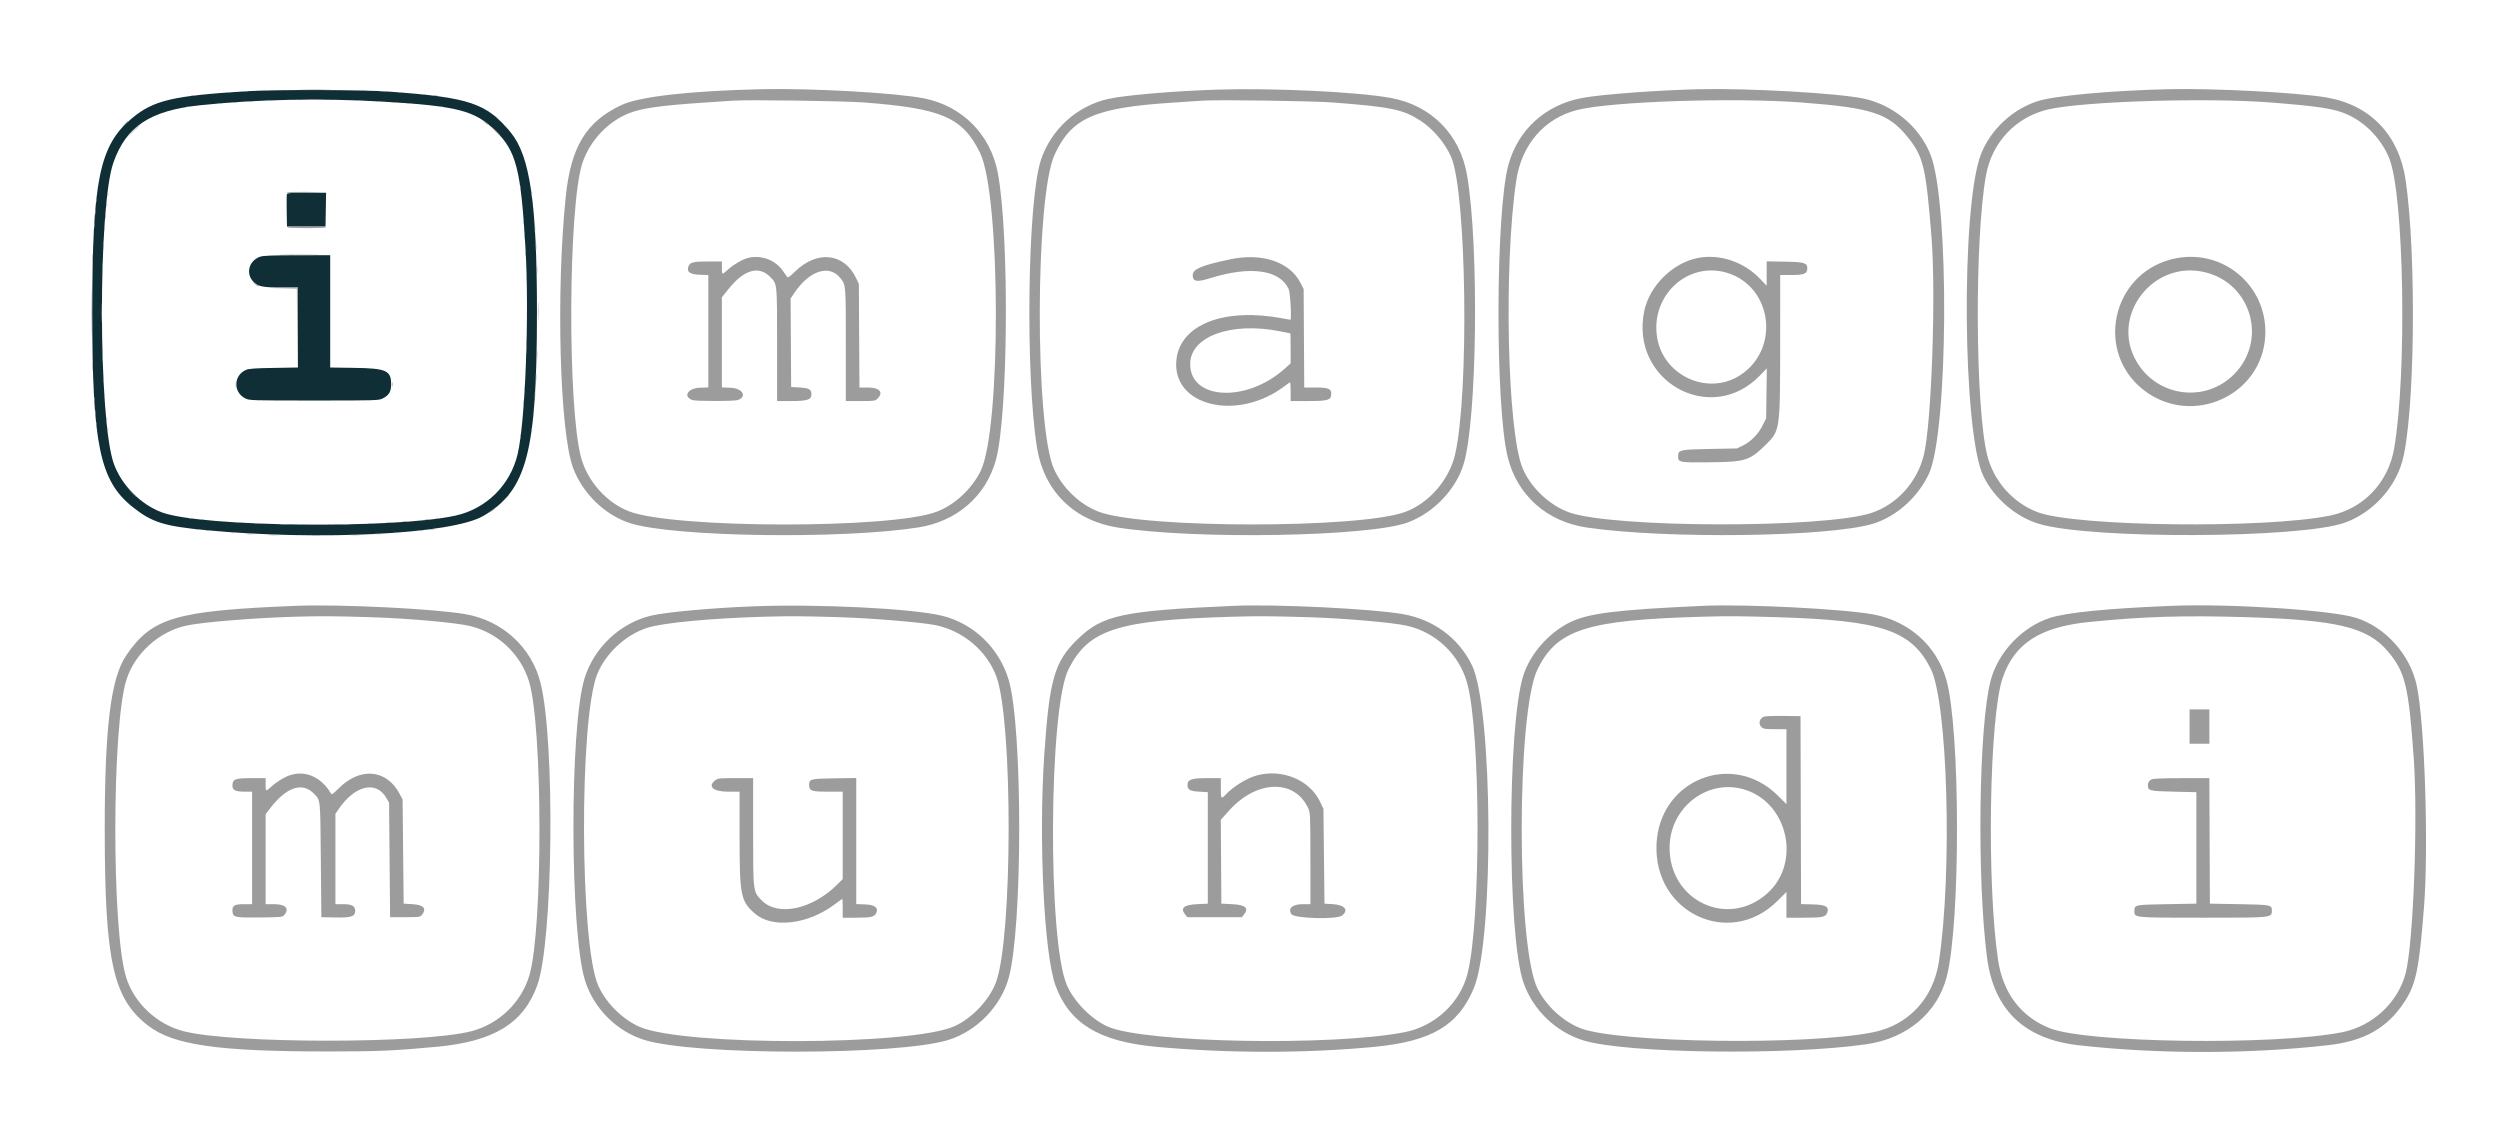 <?xml version="1.0" standalone="yes"?><svg xmlns="http://www.w3.org/2000/svg" xmlns:xlink="http://www.w3.org/1999/xlink" id="svg" version="1.1" width="400" height="182.774" viewBox="0, 0, 400,182.774" style="zoom: 1;"><g id="svgg"><path id="path1" d="M39.583 14.591 C 27.662 15.315,24.596 16.032,21.127 18.907 C 15.908 23.231,14.759 28.843,14.759 50.000 C 14.759 71.103,15.963 76.925,21.190 81.096 C 24.305 83.581,26.224 84.188,33.000 84.830 C 51.185 86.553,72.297 85.472,77.309 82.561 C 84.291 78.508,85.913 72.355,85.913 49.917 C 85.913 32.558,84.809 24.978,81.733 21.219 C 77.869 16.496,75.157 15.586,62.167 14.653 C 58.047 14.358,44.060 14.319,39.583 14.591 M61.250 16.262 C 73.190 16.963,75.968 17.678,79.251 20.900 C 82.607 24.193,83.337 27.041,84.080 39.750 C 84.699 50.337,84.047 67.424,82.826 72.634 C 81.661 77.608,77.804 81.424,72.849 82.505 C 62.977 84.660,32.153 84.316,25.903 81.981 C 22.501 80.710,19.464 77.643,18.223 74.226 C 15.712 67.306,15.659 33.050,18.149 26.000 C 20.192 20.216,24.020 17.685,32.000 16.842 C 41.078 15.883,51.329 15.679,61.250 16.262 M45.907 31.049 C 45.861 31.168,45.845 32.386,45.870 33.757 L 45.917 36.250 49.000 36.250 L 52.083 36.250 52.129 33.542 L 52.175 30.833 49.082 30.833 C 46.706 30.833,45.970 30.883,45.907 31.049 M41.609 41.076 C 39.808 41.719,39.266 43.800,40.563 45.096 C 41.317 45.850,42.049 45.998,45.042 45.999 L 47.667 46.000 47.667 52.401 L 47.667 58.802 43.792 58.866 C 40.716 58.916,39.796 58.984,39.333 59.193 C 37.340 60.095,37.292 62.767,39.252 63.750 C 39.895 64.073,40.249 64.083,50.250 64.083 C 60.254 64.083,60.604 64.073,61.239 63.750 C 62.233 63.245,62.583 62.658,62.583 61.500 C 62.583 59.282,61.810 58.935,56.708 58.859 L 52.833 58.802 52.833 49.818 L 52.833 40.833 47.542 40.841 C 43.497 40.846,42.099 40.902,41.609 41.076" stroke="none" fill="#0f2e36" fill-rule="evenodd"></path><path id="path2" d="M48.208 14.291 C 49.377 14.320,51.290 14.320,52.458 14.291 C 53.627 14.263,52.671 14.239,50.333 14.239 C 47.996 14.239,47.040 14.263,48.208 14.291 M121.750 14.273 C 110.392 14.536,102.334 15.448,99.459 16.795 C 93.763 19.464,91.333 23.477,90.506 31.583 C 88.950 46.830,89.555 69.078,91.682 74.833 C 93.202 78.945,96.821 82.449,100.862 83.723 C 107.835 85.922,134.668 86.311,146.917 84.392 C 153.084 83.426,157.719 79.411,159.333 73.638 C 161.316 66.544,161.517 37.585,159.652 27.667 C 158.499 21.531,153.968 16.954,147.846 15.741 C 143.351 14.850,129.782 14.087,121.750 14.273 M194.833 14.339 C 187.840 14.561,180.144 15.211,177.384 15.813 C 172.322 16.918,168.141 20.713,166.527 25.667 C 164.400 32.194,164.036 59.887,165.922 71.638 C 167.033 78.562,171.837 83.313,178.833 84.407 C 191.346 86.364,219.179 85.870,225.271 83.583 C 229.376 82.041,232.882 78.393,234.157 74.333 C 236.328 67.426,236.680 39.525,234.741 28.083 C 233.634 21.552,229.056 16.882,222.583 15.681 C 217.319 14.704,203.854 14.053,194.833 14.339 M271.833 14.274 C 265.121 14.436,256.223 15.102,253.162 15.670 C 247.302 16.758,242.922 20.715,241.356 26.333 C 239.276 33.800,239.206 65.055,241.252 73.207 C 242.772 79.265,247.520 83.472,253.891 84.406 C 266.602 86.269,292.679 85.925,299.666 83.801 C 303.376 82.673,306.831 79.605,308.599 75.869 C 311.734 69.242,311.945 32.562,308.894 24.775 C 307.130 20.274,302.909 16.751,298.083 15.754 C 293.903 14.890,279.641 14.086,271.833 14.274 M346.833 14.273 C 337.536 14.505,328.680 15.321,326.000 16.194 C 321.980 17.502,318.542 20.705,316.986 24.592 C 313.718 32.754,313.992 69.498,317.372 76.250 C 319.139 79.780,322.503 82.666,326.168 83.796 C 334.310 86.308,368.138 86.183,375.212 83.615 C 379.506 82.057,383.099 78.232,384.337 73.903 C 386.362 66.821,386.685 41.077,384.903 28.833 C 383.846 21.575,379.233 16.768,372.189 15.585 C 367.466 14.792,353.992 14.094,346.833 14.273 M42.042 14.453 C 42.294 14.491,42.706 14.491,42.958 14.453 C 43.210 14.415,43.004 14.383,42.500 14.383 C 41.996 14.383,41.790 14.415,42.042 14.453 M57.628 14.454 C 57.928 14.491,58.378 14.490,58.628 14.452 C 58.878 14.414,58.633 14.384,58.083 14.385 C 57.533 14.386,57.328 14.417,57.628 14.454 M38.455 14.620 C 38.750 14.657,39.275 14.658,39.621 14.622 C 39.967 14.586,39.725 14.555,39.083 14.555 C 38.442 14.554,38.159 14.583,38.455 14.620 M60.958 14.621 C 61.256 14.658,61.744 14.658,62.042 14.621 C 62.340 14.584,62.096 14.553,61.500 14.553 C 60.904 14.553,60.660 14.584,60.958 14.621 M36.125 14.784 C 36.331 14.824,36.669 14.824,36.875 14.784 C 37.081 14.745,36.912 14.712,36.500 14.712 C 36.087 14.712,35.919 14.745,36.125 14.784 M63.711 14.786 C 63.964 14.825,64.339 14.824,64.544 14.784 C 64.749 14.744,64.542 14.713,64.083 14.714 C 63.625 14.716,63.457 14.748,63.711 14.786 M67.542 15.115 C 67.702 15.157,67.965 15.157,68.125 15.115 C 68.285 15.073,68.154 15.039,67.833 15.039 C 67.512 15.039,67.381 15.073,67.542 15.115 M30.625 15.284 C 30.831 15.324,31.169 15.324,31.375 15.284 C 31.581 15.245,31.412 15.212,31.000 15.212 C 30.587 15.212,30.419 15.245,30.625 15.284 M69.294 15.285 C 69.501 15.324,69.801 15.323,69.960 15.281 C 70.120 15.239,69.950 15.207,69.583 15.209 C 69.217 15.211,69.086 15.245,69.294 15.285 M48.958 15.957 C 49.715 15.988,50.952 15.988,51.708 15.957 C 52.465 15.926,51.846 15.901,50.333 15.901 C 48.821 15.901,48.202 15.926,48.958 15.957 M42.792 16.121 C 43.090 16.158,43.577 16.158,43.875 16.121 C 44.173 16.084,43.929 16.053,43.333 16.053 C 42.737 16.053,42.494 16.084,42.792 16.121 M56.795 16.121 C 57.094 16.158,57.544 16.157,57.795 16.119 C 58.045 16.081,57.800 16.051,57.250 16.052 C 56.700 16.053,56.495 16.084,56.795 16.121 M138.250 16.397 C 150.685 17.344,154.004 18.779,156.792 24.417 C 160.143 31.190,160.206 68.782,156.878 75.417 C 155.427 78.309,152.693 80.817,149.812 81.898 C 142.518 84.635,107.810 84.578,100.651 81.817 C 97.091 80.444,94.050 77.062,93.001 73.306 C 90.776 65.346,90.904 32.940,93.187 26.083 C 94.374 22.519,97.272 19.432,100.678 18.105 C 102.736 17.303,105.766 16.875,112.583 16.421 C 114.692 16.281,116.829 16.139,117.333 16.105 C 119.842 15.937,134.983 16.148,138.250 16.397 M213.250 16.397 C 222.530 17.105,224.493 17.510,227.237 19.284 C 229.286 20.609,231.224 22.894,232.183 25.115 C 234.656 30.845,235.078 63.004,232.808 72.729 C 231.853 76.819,228.603 80.536,224.763 81.930 C 217.438 84.589,182.965 84.566,175.855 81.898 C 172.824 80.761,170.029 78.114,168.651 75.075 C 165.550 68.237,165.618 31.493,168.744 24.728 C 171.459 18.852,175.153 17.228,187.636 16.422 C 189.807 16.282,191.958 16.139,192.417 16.105 C 194.689 15.933,209.981 16.148,213.250 16.397 M288.333 16.404 C 299.479 17.256,302.140 18.126,305.217 21.922 C 307.749 25.047,308.145 26.705,309.038 37.917 C 309.770 47.109,309.044 67.780,307.814 72.799 C 306.755 77.117,303.553 80.678,299.494 82.050 C 292.063 84.561,257.899 84.497,251.000 81.959 C 247.856 80.802,244.900 77.983,243.616 74.916 C 241.167 69.068,240.578 42.492,242.597 28.905 C 243.455 23.127,247.088 18.925,252.379 17.591 C 257.790 16.227,277.498 15.576,288.333 16.404 M363.250 16.395 C 371.038 16.999,373.524 17.388,375.593 18.325 C 378.558 19.670,381.044 22.283,382.288 25.362 C 384.646 31.200,385.128 59.739,383.071 71.721 C 382.127 77.222,378.166 81.386,372.831 82.488 C 362.523 84.616,332.143 84.266,326.012 81.948 C 322.123 80.478,319.055 77.055,317.994 73.000 C 316.041 65.541,315.902 38.254,317.765 28.021 C 318.724 22.746,322.547 18.708,327.715 17.506 C 333.257 16.217,352.996 15.600,363.250 16.395 M39.794 16.285 C 40.001 16.324,40.301 16.323,40.460 16.281 C 40.620 16.239,40.450 16.207,40.083 16.209 C 39.717 16.211,39.586 16.245,39.794 16.285 M60.125 16.284 C 60.331 16.324,60.669 16.324,60.875 16.284 C 61.081 16.245,60.913 16.212,60.500 16.212 C 60.087 16.212,59.919 16.245,60.125 16.284 M37.042 16.453 C 37.294 16.491,37.706 16.491,37.958 16.453 C 38.210 16.415,38.004 16.383,37.500 16.383 C 36.996 16.383,36.790 16.415,37.042 16.453 M62.708 16.453 C 62.960 16.491,63.373 16.491,63.625 16.453 C 63.877 16.415,63.671 16.383,63.167 16.383 C 62.663 16.383,62.456 16.415,62.708 16.453 M34.792 16.618 C 34.998 16.657,35.335 16.657,35.542 16.618 C 35.748 16.578,35.579 16.545,35.167 16.545 C 34.754 16.545,34.585 16.578,34.792 16.618 M65.125 16.618 C 65.331 16.657,65.669 16.657,65.875 16.618 C 66.081 16.578,65.912 16.545,65.500 16.545 C 65.087 16.545,64.919 16.578,65.125 16.618 M29.875 17.115 C 30.035 17.157,30.298 17.157,30.458 17.115 C 30.619 17.073,30.488 17.039,30.167 17.039 C 29.846 17.039,29.715 17.073,29.875 17.115 M70.208 17.115 C 70.369 17.157,70.631 17.157,70.792 17.115 C 70.952 17.073,70.821 17.039,70.500 17.039 C 70.179 17.039,70.048 17.073,70.208 17.115 M79.167 18.552 C 79.167 18.581,79.410 18.825,79.708 19.094 L 80.250 19.583 79.760 19.042 C 79.304 18.537,79.167 18.423,79.167 18.552 M19.906 19.875 L 19.417 20.417 19.958 19.927 C 20.256 19.658,20.500 19.414,20.500 19.385 C 20.500 19.257,20.362 19.370,19.906 19.875 M77.333 19.379 C 77.333 19.411,77.577 19.616,77.875 19.834 C 78.210 20.079,78.327 20.119,78.180 19.939 C 77.958 19.666,77.333 19.253,77.333 19.379 M21.162 21.125 L 20.083 22.250 21.208 21.171 C 22.253 20.170,22.410 20.000,22.287 20.000 C 22.261 20.000,21.755 20.506,21.162 21.125 M80.667 20.052 C 80.667 20.081,80.910 20.325,81.208 20.594 L 81.750 21.083 81.260 20.542 C 80.804 20.037,80.667 19.923,80.667 20.052 M79.250 21.000 C 79.608 21.367,79.938 21.667,79.984 21.667 C 80.030 21.667,79.775 21.367,79.417 21.000 C 79.059 20.633,78.728 20.333,78.682 20.333 C 78.637 20.333,78.892 20.633,79.250 21.000 M83.209 30.083 C 83.211 30.450,83.245 30.580,83.285 30.373 C 83.324 30.166,83.323 29.866,83.281 29.706 C 83.239 29.547,83.207 29.717,83.209 30.083 M85.045 31.000 C 85.045 31.412,85.078 31.581,85.118 31.375 C 85.157 31.169,85.157 30.831,85.118 30.625 C 85.078 30.419,85.045 30.587,85.045 31.000 M17.209 31.083 C 17.211 31.450,17.245 31.580,17.285 31.373 C 17.324 31.166,17.323 30.866,17.281 30.706 C 17.239 30.547,17.207 30.717,17.209 31.083 M45.833 30.792 C 45.833 30.860,46.789 30.897,47.958 30.873 C 51.891 30.793,52.270 30.732,49.042 30.699 C 47.277 30.681,45.833 30.723,45.833 30.792 M15.375 32.083 C 15.377 32.450,15.411 32.580,15.451 32.373 C 15.491 32.166,15.490 31.866,15.448 31.706 C 15.406 31.547,15.374 31.717,15.375 32.083 M17.042 32.750 C 17.044 33.117,17.078 33.247,17.118 33.040 C 17.158 32.832,17.156 32.532,17.115 32.373 C 17.073 32.214,17.040 32.383,17.042 32.750 M15.214 33.917 C 15.216 34.375,15.248 34.543,15.286 34.289 C 15.325 34.036,15.324 33.661,15.284 33.456 C 15.244 33.251,15.213 33.458,15.214 33.917 M16.872 34.667 C 16.872 34.987,16.906 35.119,16.948 34.958 C 16.990 34.798,16.990 34.535,16.948 34.375 C 16.906 34.215,16.872 34.346,16.872 34.667 M83.714 35.417 C 83.716 35.875,83.748 36.043,83.786 35.789 C 83.825 35.536,83.824 35.161,83.784 34.956 C 83.744 34.751,83.713 34.958,83.714 35.417 M15.042 36.083 C 15.044 36.450,15.078 36.580,15.118 36.373 C 15.158 36.166,15.156 35.866,15.115 35.706 C 15.073 35.547,15.040 35.717,15.042 36.083 M16.705 36.500 C 16.705 36.821,16.740 36.952,16.782 36.792 C 16.823 36.631,16.823 36.369,16.782 36.208 C 16.740 36.048,16.705 36.179,16.705 36.500 M85.545 36.667 C 85.545 37.079,85.578 37.248,85.618 37.042 C 85.657 36.835,85.657 36.498,85.618 36.292 C 85.578 36.085,85.545 36.254,85.545 36.667 M45.942 36.375 C 45.985 36.444,47.403 36.500,49.093 36.500 C 50.784 36.500,52.167 36.444,52.167 36.375 C 52.167 36.306,50.749 36.250,49.016 36.250 C 47.283 36.250,45.900 36.306,45.942 36.375 M83.883 37.667 C 83.883 38.171,83.915 38.377,83.953 38.125 C 83.991 37.873,83.991 37.460,83.953 37.208 C 83.915 36.956,83.883 37.162,83.883 37.667 M14.875 38.250 C 14.877 38.617,14.911 38.747,14.951 38.540 C 14.991 38.332,14.990 38.032,14.948 37.873 C 14.906 37.714,14.874 37.883,14.875 38.250 M16.555 39.250 C 16.555 39.892,16.586 40.134,16.622 39.788 C 16.658 39.442,16.657 38.917,16.620 38.621 C 16.583 38.325,16.554 38.608,16.555 39.250 M85.720 39.500 C 85.720 40.096,85.750 40.340,85.787 40.042 C 85.824 39.744,85.824 39.256,85.787 38.958 C 85.750 38.660,85.720 38.904,85.720 39.500 M84.045 40.500 C 84.045 40.912,84.078 41.081,84.118 40.875 C 84.157 40.669,84.157 40.331,84.118 40.125 C 84.078 39.919,84.045 40.087,84.045 40.500 M14.724 41.417 C 14.724 42.150,14.754 42.429,14.789 42.037 C 14.824 41.645,14.824 41.045,14.788 40.704 C 14.752 40.363,14.723 40.683,14.724 41.417 M45.219 40.791 C 46.668 40.819,48.993 40.819,50.385 40.791 C 51.778 40.763,50.592 40.741,47.750 40.741 C 44.908 40.741,43.769 40.764,45.219 40.791 M119.500 41.323 C 118.623 41.591,117.368 42.334,116.551 43.069 C 115.484 44.029,115.500 44.032,115.500 42.833 L 115.500 41.833 113.344 41.833 C 110.925 41.833,110.403 41.961,110.155 42.613 C 109.820 43.496,110.374 43.908,111.976 43.965 L 113.333 44.013 113.333 53.000 L 113.333 61.987 111.976 62.035 C 110.054 62.103,109.236 63.424,110.758 64.003 C 111.318 64.216,117.515 64.216,118.075 64.003 C 119.597 63.424,118.780 62.103,116.858 62.035 L 115.500 61.987 115.500 54.779 L 115.500 47.571 116.573 46.230 C 119.075 43.102,121.443 42.443,123.283 44.361 C 124.357 45.480,124.333 45.235,124.333 55.161 L 124.333 64.167 126.644 64.167 C 129.171 64.167,129.833 63.946,129.833 63.103 C 129.833 62.309,129.462 62.089,127.972 62.000 L 126.583 61.917 126.540 54.842 L 126.496 47.768 127.058 46.926 C 129.497 43.266,132.698 42.235,134.492 44.532 C 135.341 45.619,135.333 45.525,135.333 55.161 L 135.333 64.167 137.674 64.167 C 139.937 64.167,140.029 64.153,140.424 63.758 C 141.414 62.768,140.721 62.000,138.839 62.000 L 137.512 62.000 137.464 53.708 L 137.417 45.417 136.979 44.500 C 135.048 40.454,130.724 40.001,127.177 43.472 C 126.292 44.338,126.067 44.483,125.924 44.283 C 125.828 44.149,125.515 43.704,125.229 43.294 C 123.989 41.520,121.572 40.689,119.500 41.323 M196.833 41.490 C 192.223 42.466,190.842 43.048,190.836 44.016 C 190.830 45.074,191.479 45.185,193.667 44.501 C 200.065 42.500,204.776 43.158,206.188 46.250 C 206.447 46.817,206.686 51.167,206.458 51.167 C 206.435 51.167,205.854 51.061,205.167 50.931 C 195.945 49.192,188.934 51.881,188.242 57.422 C 187.304 64.933,197.929 67.584,205.575 61.748 C 205.994 61.428,206.373 61.167,206.418 61.167 C 206.463 61.167,206.500 61.842,206.500 62.667 L 206.500 64.167 209.261 64.167 C 212.548 64.167,212.991 64.024,212.997 62.968 C 213.002 62.195,212.492 62.000,210.469 62.000 L 208.679 62.000 208.631 54.125 L 208.583 46.250 208.097 45.290 C 206.382 41.905,201.945 40.408,196.833 41.490 M271.667 41.271 C 267.653 42.042,263.918 45.731,263.082 49.750 C 260.751 60.949,273.678 68.202,281.555 60.115 L 282.694 58.946 282.639 62.936 L 282.583 66.925 282.029 68.051 C 281.348 69.433,280.163 70.647,278.883 71.276 L 277.917 71.750 273.559 71.833 C 268.758 71.925,268.500 71.985,268.500 73.000 C 268.500 73.994,268.668 74.025,273.691 73.966 C 279.284 73.900,279.929 73.695,282.515 71.165 C 284.808 68.922,284.820 68.835,284.827 55.208 L 284.833 44.000 286.667 44.000 C 288.673 44.000,289.167 43.791,289.167 42.942 C 289.167 42.054,288.725 41.921,285.566 41.864 L 282.667 41.812 282.667 43.764 L 282.667 45.716 281.542 44.547 C 278.968 41.872,275.143 40.604,271.667 41.271 M347.374 41.502 C 337.789 44.013,335.217 56.428,343.034 62.443 C 350.736 68.370,361.999 63.277,362.445 53.667 C 362.823 45.507,355.291 39.427,347.374 41.502 M16.390 42.917 C 16.391 43.650,16.420 43.929,16.456 43.537 C 16.491 43.145,16.490 42.545,16.454 42.204 C 16.419 41.863,16.390 42.183,16.390 42.917 M85.887 43.167 C 85.887 43.762,85.917 44.006,85.954 43.708 C 85.991 43.410,85.991 42.923,85.954 42.625 C 85.917 42.327,85.887 42.571,85.887 43.167 M84.224 44.083 C 84.224 44.817,84.254 45.096,84.289 44.704 C 84.324 44.312,84.324 43.712,84.288 43.371 C 84.252 43.029,84.223 43.350,84.224 44.083 M276.369 43.664 C 283.600 45.897,284.851 55.872,278.424 60.035 C 273.300 63.353,266.214 60.180,265.156 54.094 C 263.982 47.343,270.040 41.709,276.369 43.664 M352.923 43.587 C 360.309 45.472,362.804 54.538,357.419 59.918 C 352.811 64.523,345.134 63.496,341.839 57.833 C 337.554 50.469,344.568 41.454,352.923 43.587 M14.575 49.917 C 14.575 53.217,14.597 54.590,14.625 52.969 C 14.652 51.348,14.652 48.648,14.625 46.969 C 14.598 45.290,14.575 46.617,14.575 49.917 M40.703 45.375 C 40.961 45.627,41.264 45.831,41.378 45.828 C 41.491 45.825,41.433 45.740,41.250 45.639 C 41.067 45.537,40.763 45.333,40.575 45.186 C 40.388 45.038,40.445 45.123,40.703 45.375 M45.123 46.125 L 47.496 46.176 47.542 52.546 L 47.587 58.917 47.627 52.458 L 47.667 46.000 45.208 46.037 L 42.750 46.073 45.123 46.125 M16.234 50.000 C 16.234 51.421,16.259 52.002,16.291 51.292 C 16.322 50.581,16.322 49.419,16.291 48.708 C 16.259 47.998,16.234 48.579,16.234 50.000 M86.067 49.917 C 86.067 51.292,86.093 51.832,86.124 51.117 C 86.155 50.403,86.155 49.278,86.124 48.617 C 86.092 47.957,86.066 48.542,86.067 49.917 M204.750 53.001 C 205.667 53.183,206.435 53.332,206.458 53.333 C 206.481 53.333,206.500 54.415,206.500 55.737 L 206.500 58.140 205.542 58.998 C 199.442 64.461,190.427 64.015,190.427 58.250 C 190.427 53.839,196.948 51.449,204.750 53.001 M84.224 55.750 C 84.224 56.483,84.254 56.763,84.289 56.371 C 84.324 55.979,84.324 55.379,84.288 55.037 C 84.252 54.696,84.223 55.017,84.224 55.750 M16.392 57.000 C 16.392 57.779,16.420 58.098,16.455 57.708 C 16.490 57.319,16.490 56.681,16.455 56.292 C 16.420 55.902,16.392 56.221,16.392 57.000 M85.887 56.667 C 85.887 57.262,85.917 57.506,85.954 57.208 C 85.991 56.910,85.991 56.423,85.954 56.125 C 85.917 55.827,85.887 56.071,85.887 56.667 M14.724 58.583 C 14.724 59.317,14.754 59.596,14.789 59.204 C 14.824 58.812,14.824 58.212,14.788 57.871 C 14.752 57.529,14.723 57.850,14.724 58.583 M84.042 59.417 C 84.044 59.783,84.078 59.914,84.118 59.706 C 84.158 59.499,84.156 59.199,84.115 59.040 C 84.073 58.880,84.040 59.050,84.042 59.417 M85.721 60.417 C 85.722 61.058,85.752 61.300,85.788 60.955 C 85.824 60.609,85.824 60.084,85.787 59.788 C 85.750 59.492,85.721 59.775,85.721 60.417 M16.555 60.583 C 16.555 61.225,16.586 61.467,16.622 61.121 C 16.658 60.775,16.657 60.250,16.620 59.955 C 16.583 59.659,16.554 59.942,16.555 60.583 M37.712 61.500 C 37.712 61.913,37.745 62.081,37.784 61.875 C 37.824 61.669,37.824 61.331,37.784 61.125 C 37.745 60.919,37.712 61.087,37.712 61.500 M62.705 61.500 C 62.705 61.821,62.740 61.952,62.782 61.792 C 62.823 61.631,62.823 61.369,62.782 61.208 C 62.740 61.048,62.705 61.179,62.705 61.500 M14.872 61.667 C 14.872 61.987,14.906 62.119,14.948 61.958 C 14.990 61.798,14.990 61.535,14.948 61.375 C 14.906 61.215,14.872 61.346,14.872 61.667 M83.883 62.333 C 83.883 62.837,83.915 63.044,83.953 62.792 C 83.991 62.540,83.991 62.127,83.953 61.875 C 83.915 61.623,83.883 61.829,83.883 62.333 M85.548 63.250 C 85.549 63.708,85.581 63.876,85.620 63.623 C 85.658 63.369,85.657 62.994,85.617 62.789 C 85.578 62.584,85.546 62.792,85.548 63.250 M16.705 63.333 C 16.705 63.654,16.740 63.785,16.782 63.625 C 16.823 63.465,16.823 63.202,16.782 63.042 C 16.740 62.881,16.705 63.012,16.705 63.333 M15.039 63.833 C 15.039 64.154,15.073 64.285,15.115 64.125 C 15.157 63.965,15.157 63.702,15.115 63.542 C 15.073 63.381,15.039 63.512,15.039 63.833 M83.714 64.583 C 83.716 65.042,83.748 65.209,83.786 64.956 C 83.825 64.703,83.824 64.328,83.784 64.123 C 83.744 63.918,83.713 64.125,83.714 64.583 M15.214 66.083 C 15.216 66.542,15.248 66.709,15.286 66.456 C 15.325 66.203,15.324 65.828,15.284 65.623 C 15.244 65.418,15.213 65.625,15.214 66.083 M17.045 67.167 C 17.045 67.579,17.078 67.748,17.118 67.542 C 17.157 67.335,17.157 66.998,17.118 66.792 C 17.078 66.585,17.045 66.754,17.045 67.167 M15.372 67.833 C 15.372 68.154,15.406 68.285,15.448 68.125 C 15.490 67.965,15.490 67.702,15.448 67.542 C 15.406 67.381,15.372 67.512,15.372 67.833 M17.212 68.833 C 17.212 69.246,17.245 69.415,17.284 69.208 C 17.324 69.002,17.324 68.665,17.284 68.458 C 17.245 68.252,17.212 68.421,17.212 68.833 M85.042 68.917 C 85.044 69.283,85.078 69.414,85.118 69.206 C 85.158 68.999,85.156 68.699,85.115 68.540 C 85.073 68.380,85.040 68.550,85.042 68.917 M83.205 69.833 C 83.205 70.154,83.240 70.285,83.282 70.125 C 83.323 69.965,83.323 69.702,83.282 69.542 C 83.240 69.381,83.205 69.512,83.205 69.833 M21.167 78.917 C 21.478 79.237,21.770 79.500,21.815 79.500 C 21.861 79.500,21.644 79.237,21.333 78.917 C 21.022 78.596,20.730 78.333,20.685 78.333 C 20.639 78.333,20.856 78.596,21.167 78.917 M80.411 80.208 L 79.417 81.250 80.458 80.255 C 81.426 79.331,81.576 79.167,81.453 79.167 C 81.427 79.167,80.959 79.635,80.411 80.208 M78.667 81.687 C 78.086 82.196,78.086 82.197,78.620 81.841 C 78.915 81.645,79.201 81.413,79.255 81.326 C 79.416 81.065,79.282 81.147,78.667 81.687 M30.294 82.951 C 30.501 82.991,30.801 82.990,30.960 82.948 C 31.120 82.906,30.950 82.874,30.583 82.875 C 30.217 82.877,30.086 82.911,30.294 82.951 M69.708 82.948 C 69.869 82.990,70.131 82.990,70.292 82.948 C 70.452 82.906,70.321 82.872,70.000 82.872 C 69.679 82.872,69.548 82.906,69.708 82.948 M31.960 83.118 C 32.168 83.158,32.468 83.156,32.627 83.115 C 32.786 83.073,32.617 83.040,32.250 83.042 C 31.883 83.044,31.753 83.078,31.960 83.118 M68.042 83.115 C 68.202 83.157,68.465 83.157,68.625 83.115 C 68.785 83.073,68.654 83.039,68.333 83.039 C 68.012 83.039,67.881 83.073,68.042 83.115 M35.542 83.448 C 35.702 83.490,35.965 83.490,36.125 83.448 C 36.285 83.406,36.154 83.372,35.833 83.372 C 35.512 83.372,35.381 83.406,35.542 83.448 M64.460 83.451 C 64.668 83.491,64.968 83.490,65.127 83.448 C 65.286 83.406,65.117 83.374,64.750 83.375 C 64.383 83.377,64.253 83.411,64.460 83.451 M37.795 83.621 C 38.094 83.658,38.544 83.657,38.795 83.619 C 39.045 83.581,38.800 83.551,38.250 83.552 C 37.700 83.553,37.495 83.584,37.795 83.621 M61.792 83.621 C 62.090 83.658,62.577 83.658,62.875 83.621 C 63.173 83.584,62.929 83.553,62.333 83.553 C 61.737 83.553,61.494 83.584,61.792 83.621 M40.795 83.787 C 41.094 83.825,41.544 83.824,41.795 83.786 C 42.045 83.748,41.800 83.717,41.250 83.718 C 40.700 83.719,40.495 83.750,40.795 83.787 M58.875 83.786 C 59.127 83.824,59.540 83.824,59.792 83.786 C 60.044 83.748,59.837 83.717,59.333 83.717 C 58.829 83.717,58.623 83.748,58.875 83.786 M44.792 83.955 C 45.181 83.990,45.819 83.990,46.208 83.955 C 46.598 83.920,46.279 83.892,45.500 83.892 C 44.721 83.892,44.402 83.920,44.792 83.955 M54.458 83.955 C 54.848 83.990,55.485 83.990,55.875 83.955 C 56.265 83.920,55.946 83.892,55.167 83.892 C 54.387 83.892,54.069 83.920,54.458 83.955 M31.294 84.785 C 31.501 84.824,31.801 84.823,31.960 84.781 C 32.120 84.739,31.950 84.707,31.583 84.709 C 31.217 84.711,31.086 84.745,31.294 84.785 M68.794 84.785 C 69.001 84.824,69.301 84.823,69.460 84.781 C 69.620 84.739,69.450 84.707,69.083 84.709 C 68.717 84.711,68.586 84.745,68.794 84.785 M32.958 84.951 C 33.165 84.991,33.502 84.991,33.708 84.951 C 33.915 84.911,33.746 84.879,33.333 84.879 C 32.921 84.879,32.752 84.911,32.958 84.951 M66.958 84.951 C 67.165 84.991,67.502 84.991,67.708 84.951 C 67.915 84.911,67.746 84.879,67.333 84.879 C 66.921 84.879,66.752 84.911,66.958 84.951 M37.042 85.282 C 37.202 85.323,37.465 85.323,37.625 85.282 C 37.785 85.240,37.654 85.205,37.333 85.205 C 37.012 85.205,36.881 85.240,37.042 85.282 M63.042 85.282 C 63.202 85.323,63.465 85.323,63.625 85.282 C 63.785 85.240,63.654 85.205,63.333 85.205 C 63.012 85.205,62.881 85.240,63.042 85.282 M39.455 85.454 C 39.750 85.490,40.275 85.491,40.621 85.455 C 40.967 85.419,40.725 85.389,40.083 85.388 C 39.442 85.387,39.159 85.417,39.455 85.454 M59.955 85.454 C 60.250 85.490,60.775 85.491,61.121 85.455 C 61.467 85.419,61.225 85.389,60.583 85.388 C 59.942 85.387,59.659 85.417,59.955 85.454 M43.042 85.623 C 43.477 85.657,44.190 85.657,44.625 85.623 C 45.060 85.588,44.704 85.560,43.833 85.560 C 42.962 85.560,42.606 85.588,43.042 85.623 M56.042 85.623 C 56.477 85.657,57.190 85.657,57.625 85.623 C 58.060 85.588,57.704 85.560,56.833 85.560 C 55.962 85.560,55.606 85.588,56.042 85.623 M47.333 96.932 C 28.049 97.713,24.316 98.806,20.182 104.885 C 17.730 108.490,16.751 116.437,16.757 132.667 C 16.765 153.796,18.081 159.769,23.678 164.090 C 27.728 167.216,34.850 168.240,52.500 168.235 C 60.454 168.233,62.932 168.127,69.833 167.491 C 78.997 166.647,83.745 163.755,85.958 157.667 C 88.495 150.685,88.842 118.665,86.482 109.250 C 85.057 103.566,80.384 99.291,74.474 98.266 C 69.440 97.393,54.317 96.650,47.333 96.932 M120.417 97.016 C 113.760 97.280,106.506 97.944,104.167 98.505 C 99.214 99.692,95.029 103.636,93.526 108.533 C 91.116 116.379,91.172 149.080,93.608 156.900 C 94.990 161.333,98.662 165.010,103.083 166.386 C 111.138 168.892,143.695 168.892,151.750 166.386 C 156.284 164.975,160.097 161.062,161.384 156.500 C 163.633 148.522,163.641 116.417,161.395 108.806 C 159.882 103.680,155.765 99.727,150.667 98.505 C 145.832 97.346,130.786 96.606,120.417 97.016 M197.417 96.933 C 179.571 97.717,176.417 98.392,172.403 102.288 C 168.712 105.871,167.900 108.688,167.084 120.750 C 166.162 134.364,167.050 152.643,168.876 157.667 C 171.086 163.748,175.846 166.648,185.000 167.491 C 196.466 168.547,208.887 168.551,219.834 167.503 C 229.035 166.621,233.318 164.100,235.818 158.095 C 239.086 150.245,238.862 113.290,235.506 106.422 C 233.394 102.101,229.386 99.129,224.500 98.263 C 219.644 97.402,204.107 96.639,197.417 96.933 M272.500 96.931 C 258.423 97.578,254.058 98.127,251.083 99.625 C 247.759 101.299,244.872 104.598,243.759 107.993 C 241.143 115.977,241.143 149.738,243.760 157.228 C 245.288 161.602,248.916 165.098,253.349 166.467 C 260.097 168.551,286.100 168.899,298.667 167.074 C 305.150 166.132,310.006 162.031,311.485 156.250 C 313.709 147.557,313.652 116.492,311.398 108.702 C 309.842 103.326,305.501 99.433,299.833 98.329 C 295.275 97.442,279.236 96.621,272.500 96.931 M347.500 96.932 C 337.183 97.350,330.704 97.991,328.000 98.863 C 323.565 100.294,319.735 104.320,318.518 108.833 C 316.606 115.922,316.277 140.492,317.924 153.209 C 319.007 161.569,323.893 166.258,332.541 167.236 C 345.255 168.674,359.745 168.674,372.459 167.236 C 378.274 166.578,381.945 164.507,384.686 160.337 C 386.567 157.475,387.061 155.090,387.843 145.083 C 388.600 135.383,387.942 115.468,386.670 109.644 C 385.595 104.717,381.702 100.378,377.000 98.864 C 373.148 97.624,356.826 96.555,347.500 96.932 M59.349 98.752 C 65.303 98.932,73.010 99.622,75.250 100.175 C 79.712 101.276,83.304 104.664,84.643 109.035 C 86.828 116.170,86.883 148.473,84.723 155.976 C 83.455 160.381,79.829 163.872,75.337 165.015 C 67.467 167.017,37.346 167.011,29.417 165.006 C 25.086 163.911,21.392 160.428,20.148 156.265 C 17.844 148.560,17.902 116.040,20.232 108.750 C 21.573 104.556,25.394 101.087,29.750 100.110 C 32.257 99.548,40.634 98.861,47.250 98.675 C 51.467 98.556,53.271 98.568,59.349 98.752 M134.349 98.752 C 139.410 98.905,147.433 99.570,149.667 100.021 C 154.068 100.909,157.859 104.097,159.407 108.209 C 162.073 115.292,162.029 150.108,159.346 157.191 C 158.272 160.024,155.536 162.916,152.720 164.192 C 145.811 167.325,109.322 167.390,102.304 164.282 C 99.563 163.067,96.933 160.437,95.718 157.696 C 92.762 151.021,92.655 115.008,95.571 107.833 C 96.921 104.510,100.153 101.528,103.583 100.441 C 106.114 99.640,113.768 98.918,122.333 98.675 C 126.473 98.557,128.300 98.569,134.349 98.752 M209.417 98.755 C 214.944 98.916,222.757 99.593,225.083 100.112 C 229.706 101.143,233.463 104.701,234.735 109.250 C 236.922 117.076,236.973 147.172,234.813 155.745 C 233.628 160.451,229.633 164.183,224.750 165.146 C 213.255 167.414,183.124 166.855,177.268 164.265 C 174.641 163.103,171.885 160.321,170.707 157.641 C 167.604 150.582,167.789 113.370,170.958 107.083 C 174.183 100.687,178.799 99.210,197.250 98.677 C 201.470 98.555,202.842 98.563,209.417 98.755 M284.500 98.757 C 301.080 99.262,305.826 100.862,308.912 106.991 C 311.629 112.385,312.391 139.450,310.231 153.825 C 309.343 159.734,305.397 163.999,299.750 165.152 C 289.274 167.292,258.864 166.877,252.866 164.513 C 250.067 163.410,247.409 160.959,246.013 158.193 C 242.622 151.474,242.624 113.922,246.017 107.053 C 249.148 100.713,253.913 99.196,272.333 98.676 C 276.647 98.554,278.188 98.565,284.500 98.757 M359.643 98.755 C 374.034 99.213,378.792 100.369,382.040 104.197 C 384.836 107.492,385.389 109.770,386.200 121.333 C 386.886 131.107,386.141 150.925,384.908 155.707 C 383.701 160.386,379.608 164.194,374.750 165.156 C 363.975 167.290,333.987 166.888,328.000 164.529 C 323.369 162.705,320.471 158.889,319.687 153.583 C 317.849 141.161,318.290 114.607,320.437 108.419 C 322.336 102.943,326.424 100.309,334.250 99.519 C 343.023 98.633,349.591 98.436,359.643 98.755 M350.333 116.250 L 350.333 119.000 351.917 119.000 L 353.500 119.000 353.500 116.250 L 353.500 113.500 351.917 113.500 L 350.333 113.500 350.333 116.250 M282.219 114.666 C 281.494 114.962,281.300 115.800,281.833 116.333 C 282.126 116.626,282.389 116.667,284.000 116.667 L 285.833 116.667 285.833 122.664 L 285.833 128.662 284.449 127.289 C 277.166 120.067,265.481 124.772,265.042 135.103 C 264.578 146.059,276.740 151.759,284.375 144.163 L 285.833 142.712 285.833 144.773 L 285.833 146.833 288.572 146.833 C 291.578 146.833,292.088 146.728,292.345 146.054 C 292.715 145.079,292.164 144.757,290.025 144.703 L 288.168 144.656 288.126 129.620 L 288.083 114.583 285.333 114.550 C 283.821 114.532,282.419 114.584,282.219 114.666 M46.307 124.066 C 45.398 124.390,44.192 125.136,43.409 125.859 C 42.511 126.686,42.500 126.681,42.500 125.500 L 42.500 124.500 40.292 124.502 C 37.671 124.505,37.274 124.637,37.199 125.530 C 37.126 126.402,37.574 126.667,39.120 126.667 L 40.333 126.667 40.333 135.667 L 40.333 144.667 39.026 144.667 C 37.495 144.667,37.106 144.920,37.197 145.856 C 37.285 146.776,37.609 146.844,41.640 146.794 C 45.152 146.751,45.201 146.745,45.515 146.357 C 46.340 145.337,45.672 144.667,43.833 144.667 L 42.500 144.667 42.500 137.473 L 42.500 130.280 43.161 129.405 C 45.793 125.918,48.410 125.043,50.272 127.027 C 51.291 128.114,51.243 127.635,51.333 137.583 L 51.417 146.750 53.680 146.796 C 56.191 146.847,56.833 146.632,56.833 145.738 C 56.833 144.963,56.304 144.667,54.917 144.667 L 53.667 144.667 53.667 137.442 L 53.667 130.217 54.125 129.536 C 56.721 125.678,60.140 124.827,61.787 127.629 L 62.250 128.417 62.333 137.583 L 62.417 146.750 64.807 146.750 C 67.118 146.750,67.207 146.737,67.515 146.357 C 68.315 145.368,67.774 144.775,65.972 144.667 L 64.583 144.583 64.500 136.250 L 64.417 127.917 63.948 127.027 C 61.865 123.073,57.641 122.686,54.194 126.133 C 53.216 127.111,53.085 127.193,52.927 126.921 C 51.402 124.308,48.787 123.180,46.307 124.066 M201.044 124.081 C 199.451 124.527,197.353 125.829,196.094 127.152 C 195.383 127.899,195.333 127.829,195.333 126.083 L 195.333 124.500 193.106 124.500 C 190.669 124.500,190.000 124.729,190.000 125.564 C 190.000 126.357,190.371 126.577,191.861 126.667 L 193.250 126.750 193.250 135.667 L 193.250 144.583 191.528 144.667 C 189.375 144.771,188.793 145.296,189.652 146.357 L 189.971 146.750 194.333 146.750 L 198.696 146.750 199.015 146.357 C 199.874 145.296,199.291 144.771,197.139 144.667 L 195.417 144.583 195.373 137.876 L 195.330 131.168 196.658 129.687 C 201.070 124.765,207.172 124.599,209.323 129.343 C 209.644 130.049,209.660 130.425,209.663 137.375 L 209.667 144.667 208.454 144.667 C 206.794 144.667,206.015 145.349,206.628 146.267 C 207.097 146.970,213.879 147.155,214.728 146.488 C 215.835 145.617,215.167 144.784,213.267 144.667 L 211.917 144.583 211.833 137.000 L 211.750 129.417 211.210 128.276 C 209.554 124.780,205.103 122.943,201.044 124.081 M114.439 124.845 C 113.171 125.843,114.104 126.667,116.500 126.667 L 118.333 126.667 118.333 134.009 C 118.333 143.320,118.520 144.231,120.835 146.213 C 123.597 148.577,129.264 147.914,133.496 144.731 C 134.152 144.237,134.721 143.833,134.761 143.833 C 134.801 143.833,134.833 144.508,134.833 145.333 L 134.833 146.833 136.989 146.833 C 139.378 146.833,139.912 146.708,140.198 146.082 C 140.587 145.227,139.962 144.759,138.358 144.702 L 137.000 144.653 137.000 134.567 L 137.000 124.481 133.506 124.532 C 129.689 124.588,129.458 124.647,129.458 125.574 C 129.458 126.538,129.809 126.667,132.442 126.667 L 134.833 126.667 134.833 133.659 L 134.833 140.651 133.990 141.494 C 129.988 145.496,124.492 146.680,121.909 144.097 C 120.478 142.666,120.500 142.841,120.500 132.970 L 120.500 124.500 117.689 124.500 C 115.098 124.500,114.844 124.527,114.439 124.845 M344.250 124.699 C 343.799 124.955,343.672 125.171,343.669 125.688 C 343.664 126.514,343.930 126.577,347.817 126.667 L 351.417 126.750 351.417 135.667 L 351.417 144.583 346.695 144.667 C 341.538 144.758,341.500 144.766,341.500 145.770 C 341.500 146.850,341.324 146.833,352.450 146.833 C 363.712 146.833,363.490 146.857,363.497 145.645 C 363.502 144.791,363.320 144.757,358.266 144.667 L 353.583 144.583 353.540 134.542 L 353.497 124.500 349.040 124.505 C 346.034 124.508,344.475 124.572,344.250 124.699 M278.812 126.242 C 286.018 128.160,288.330 137.989,282.744 142.961 C 276.468 148.549,267.139 144.178,267.132 135.647 C 267.127 129.364,272.943 124.680,278.812 126.242" stroke="none" fill="#9c9c9c" fill-rule="evenodd"></path></g></svg>